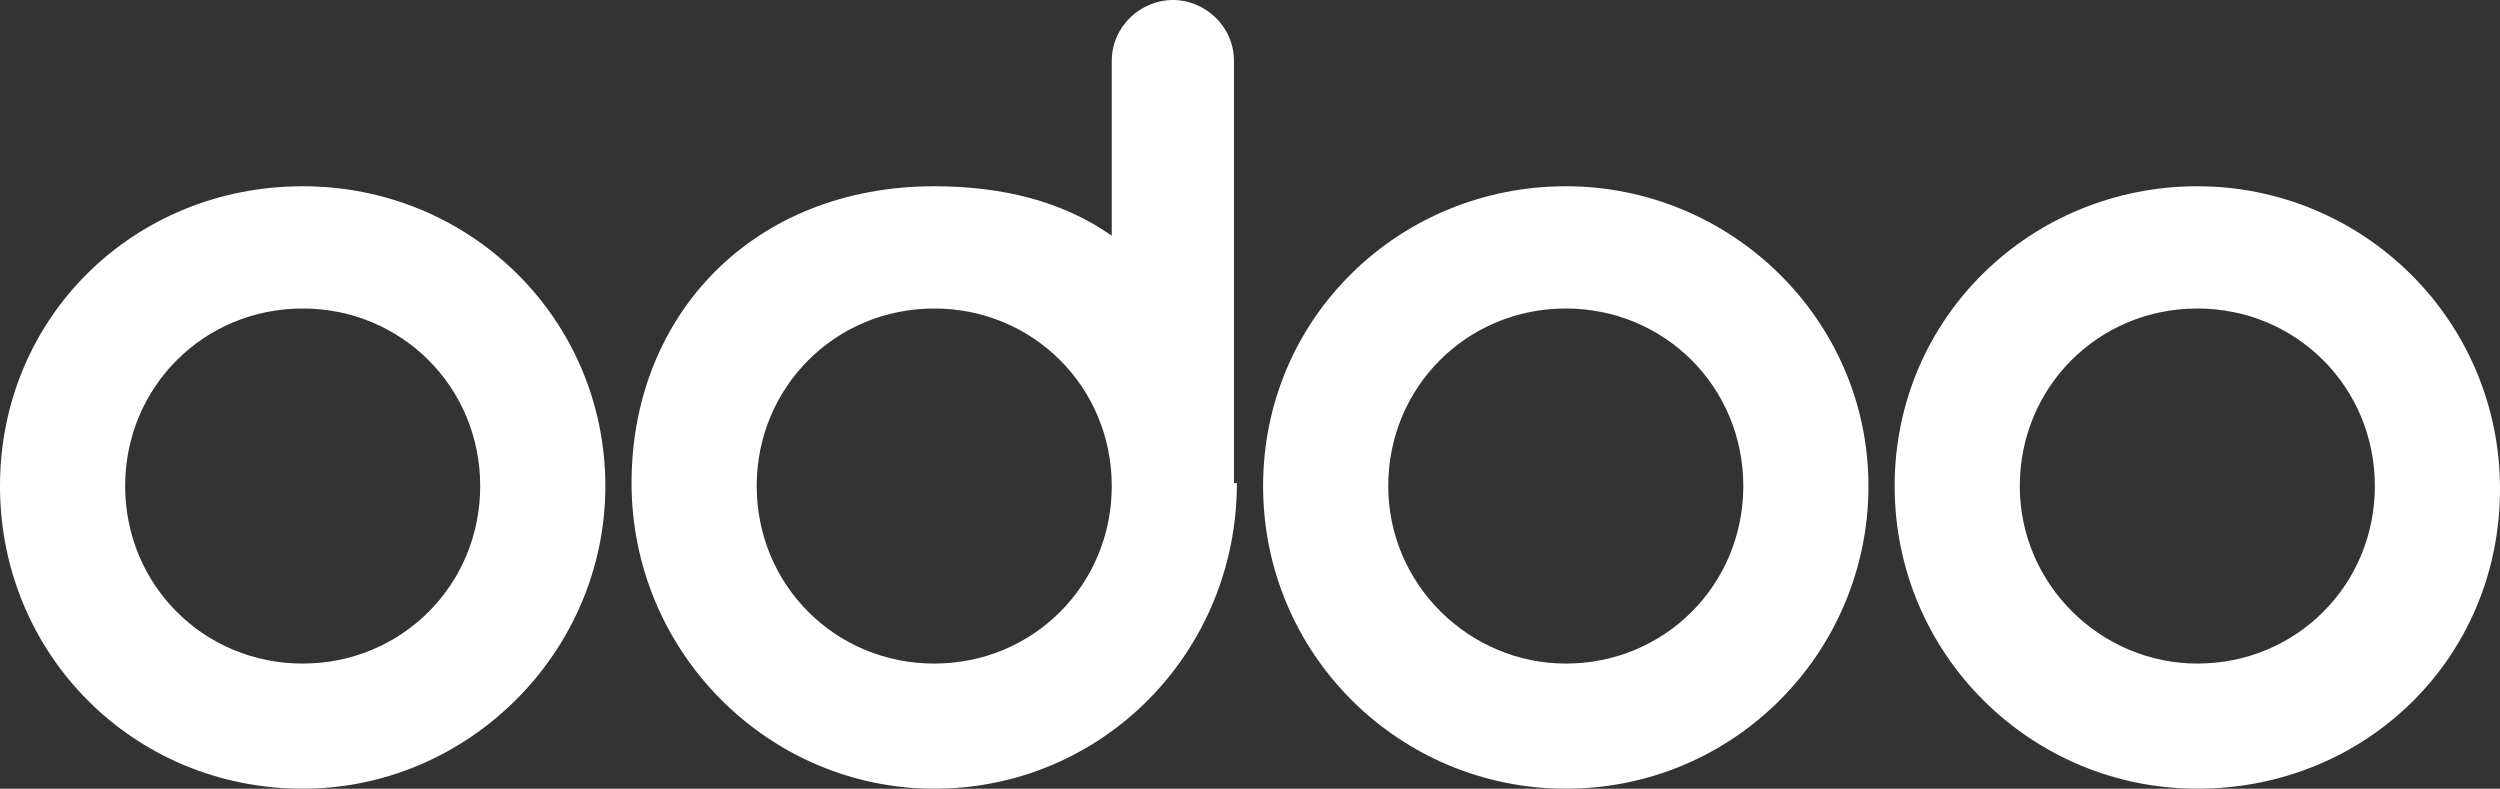 <?xml version="1.0" encoding="utf-8"?>
<!-- Generator: Adobe Illustrator 21.1.0, SVG Export Plug-In . SVG Version: 6.00 Build 0)  -->
<svg version="1.1" id="Capa_1" xmlns="http://www.w3.org/2000/svg" xmlns:xlink="http://www.w3.org/1999/xlink" x="0px" y="0px"
	 viewBox="0 0 85.9 27.1" style="enable-background:new 0 0 85.9 27.1;" xml:space="preserve">
<rect x="0" y="0" width="85.9" height="27.1" fill="#333333" stroke="none"/>
<style type="text/css">
	.st0{fill:#FFFFFF;}
</style>
<g>
	<path class="st0" d="M75.5,27.1c-5.7,0-10.4-4.6-10.4-10.4S69.8,6.4,75.5,6.4S85.9,11,85.9,16.8S81.3,27.1,75.5,27.1z M75.5,22.8
		c3.4,0,6.1-2.7,6.1-6.1s-2.7-6.1-6.1-6.1s-6.1,2.7-6.1,6.1S72.2,22.8,75.5,22.8z M53.8,27.1c-5.7,0-10.4-4.6-10.4-10.4
		S48.1,6.4,53.8,6.4S64.2,11,64.2,16.7S59.6,27.1,53.8,27.1z M53.8,22.8c3.4,0,6.1-2.7,6.1-6.1s-2.7-6.1-6.1-6.1
		c-3.4,0-6.1,2.7-6.1,6.1S50.5,22.8,53.8,22.8z M42.5,16.6c0,5.8-4.6,10.5-10.4,10.5c-5.7,0-10.4-4.7-10.4-10.5S25.9,6.4,32.1,6.4
		c2.3,0,4.4,0.5,6.1,1.7v-6c0-1.2,1-2.1,2.1-2.1s2.1,0.9,2.1,2.1v14.5H42.5z M32.1,22.8c3.4,0,6.1-2.7,6.1-6.1s-2.7-6.1-6.1-6.1
		S26,13.3,26,16.7S28.7,22.8,32.1,22.8z"/>
	<path class="st0" d="M10.4,27.1C4.6,27.1,0,22.5,0,16.7S4.6,6.4,10.4,6.4S20.8,11,20.8,16.7S16.1,27.1,10.4,27.1z M10.4,22.8
		c3.4,0,6.1-2.7,6.1-6.1s-2.7-6.1-6.1-6.1s-6.1,2.7-6.1,6.1S7,22.8,10.4,22.8z"/>
</g>
</svg>
